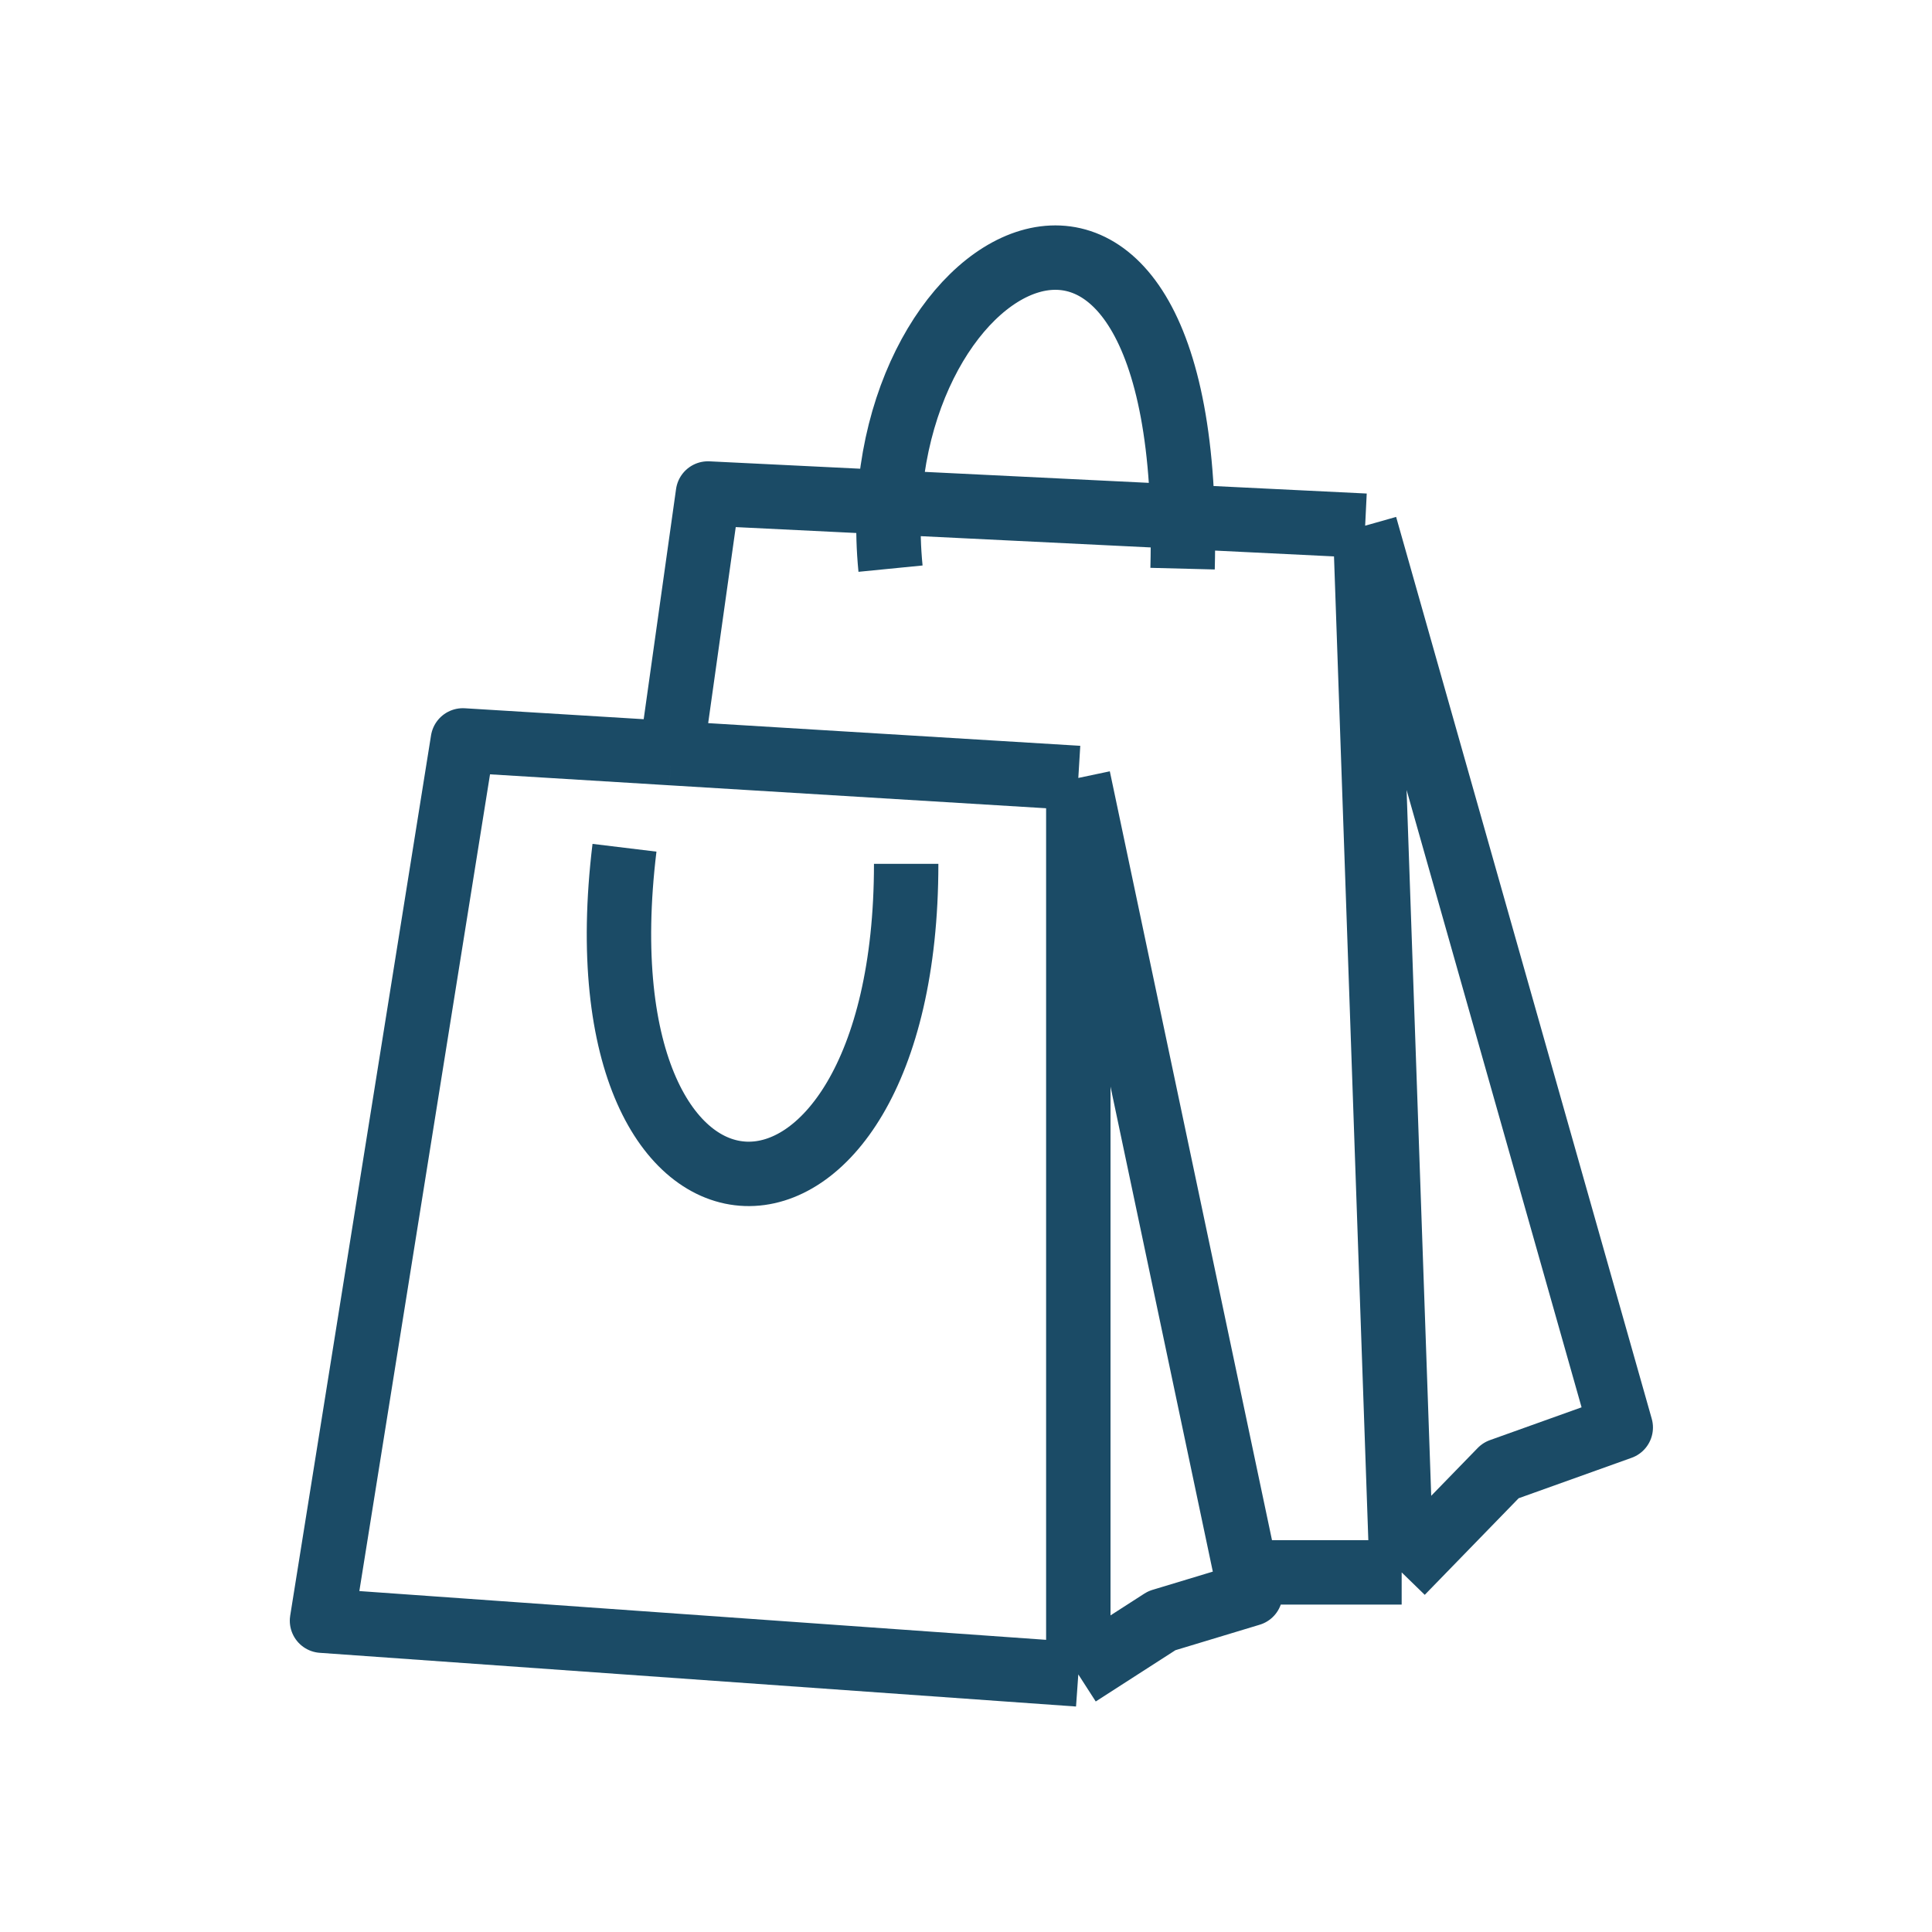 <svg width="30" height="30" viewBox="0 0 30 30" fill="none" xmlns="http://www.w3.org/2000/svg">
<path d="M16.744 12.08V26M16.744 12.08L10.426 11.695M16.744 12.08L19.346 24.416M16.744 26L5 25.166L7.187 11.497L10.426 11.695M16.744 26L18.04 25.166L19.416 24.75L19.346 24.416M9.697 13.164C8.888 19.832 14.071 19.915 14.071 13.414M10.426 11.695L10.993 7.663L21.198 8.163M21.198 8.163L21.765 24.416M21.198 8.163L25.167 22.166L23.304 22.833L21.765 24.416M21.765 24.416H19.346M13.828 8.83C13.342 3.912 18.562 1.028 18.363 8.83" stroke="#1B4B66" stroke-linejoin="round"/>
</svg>
